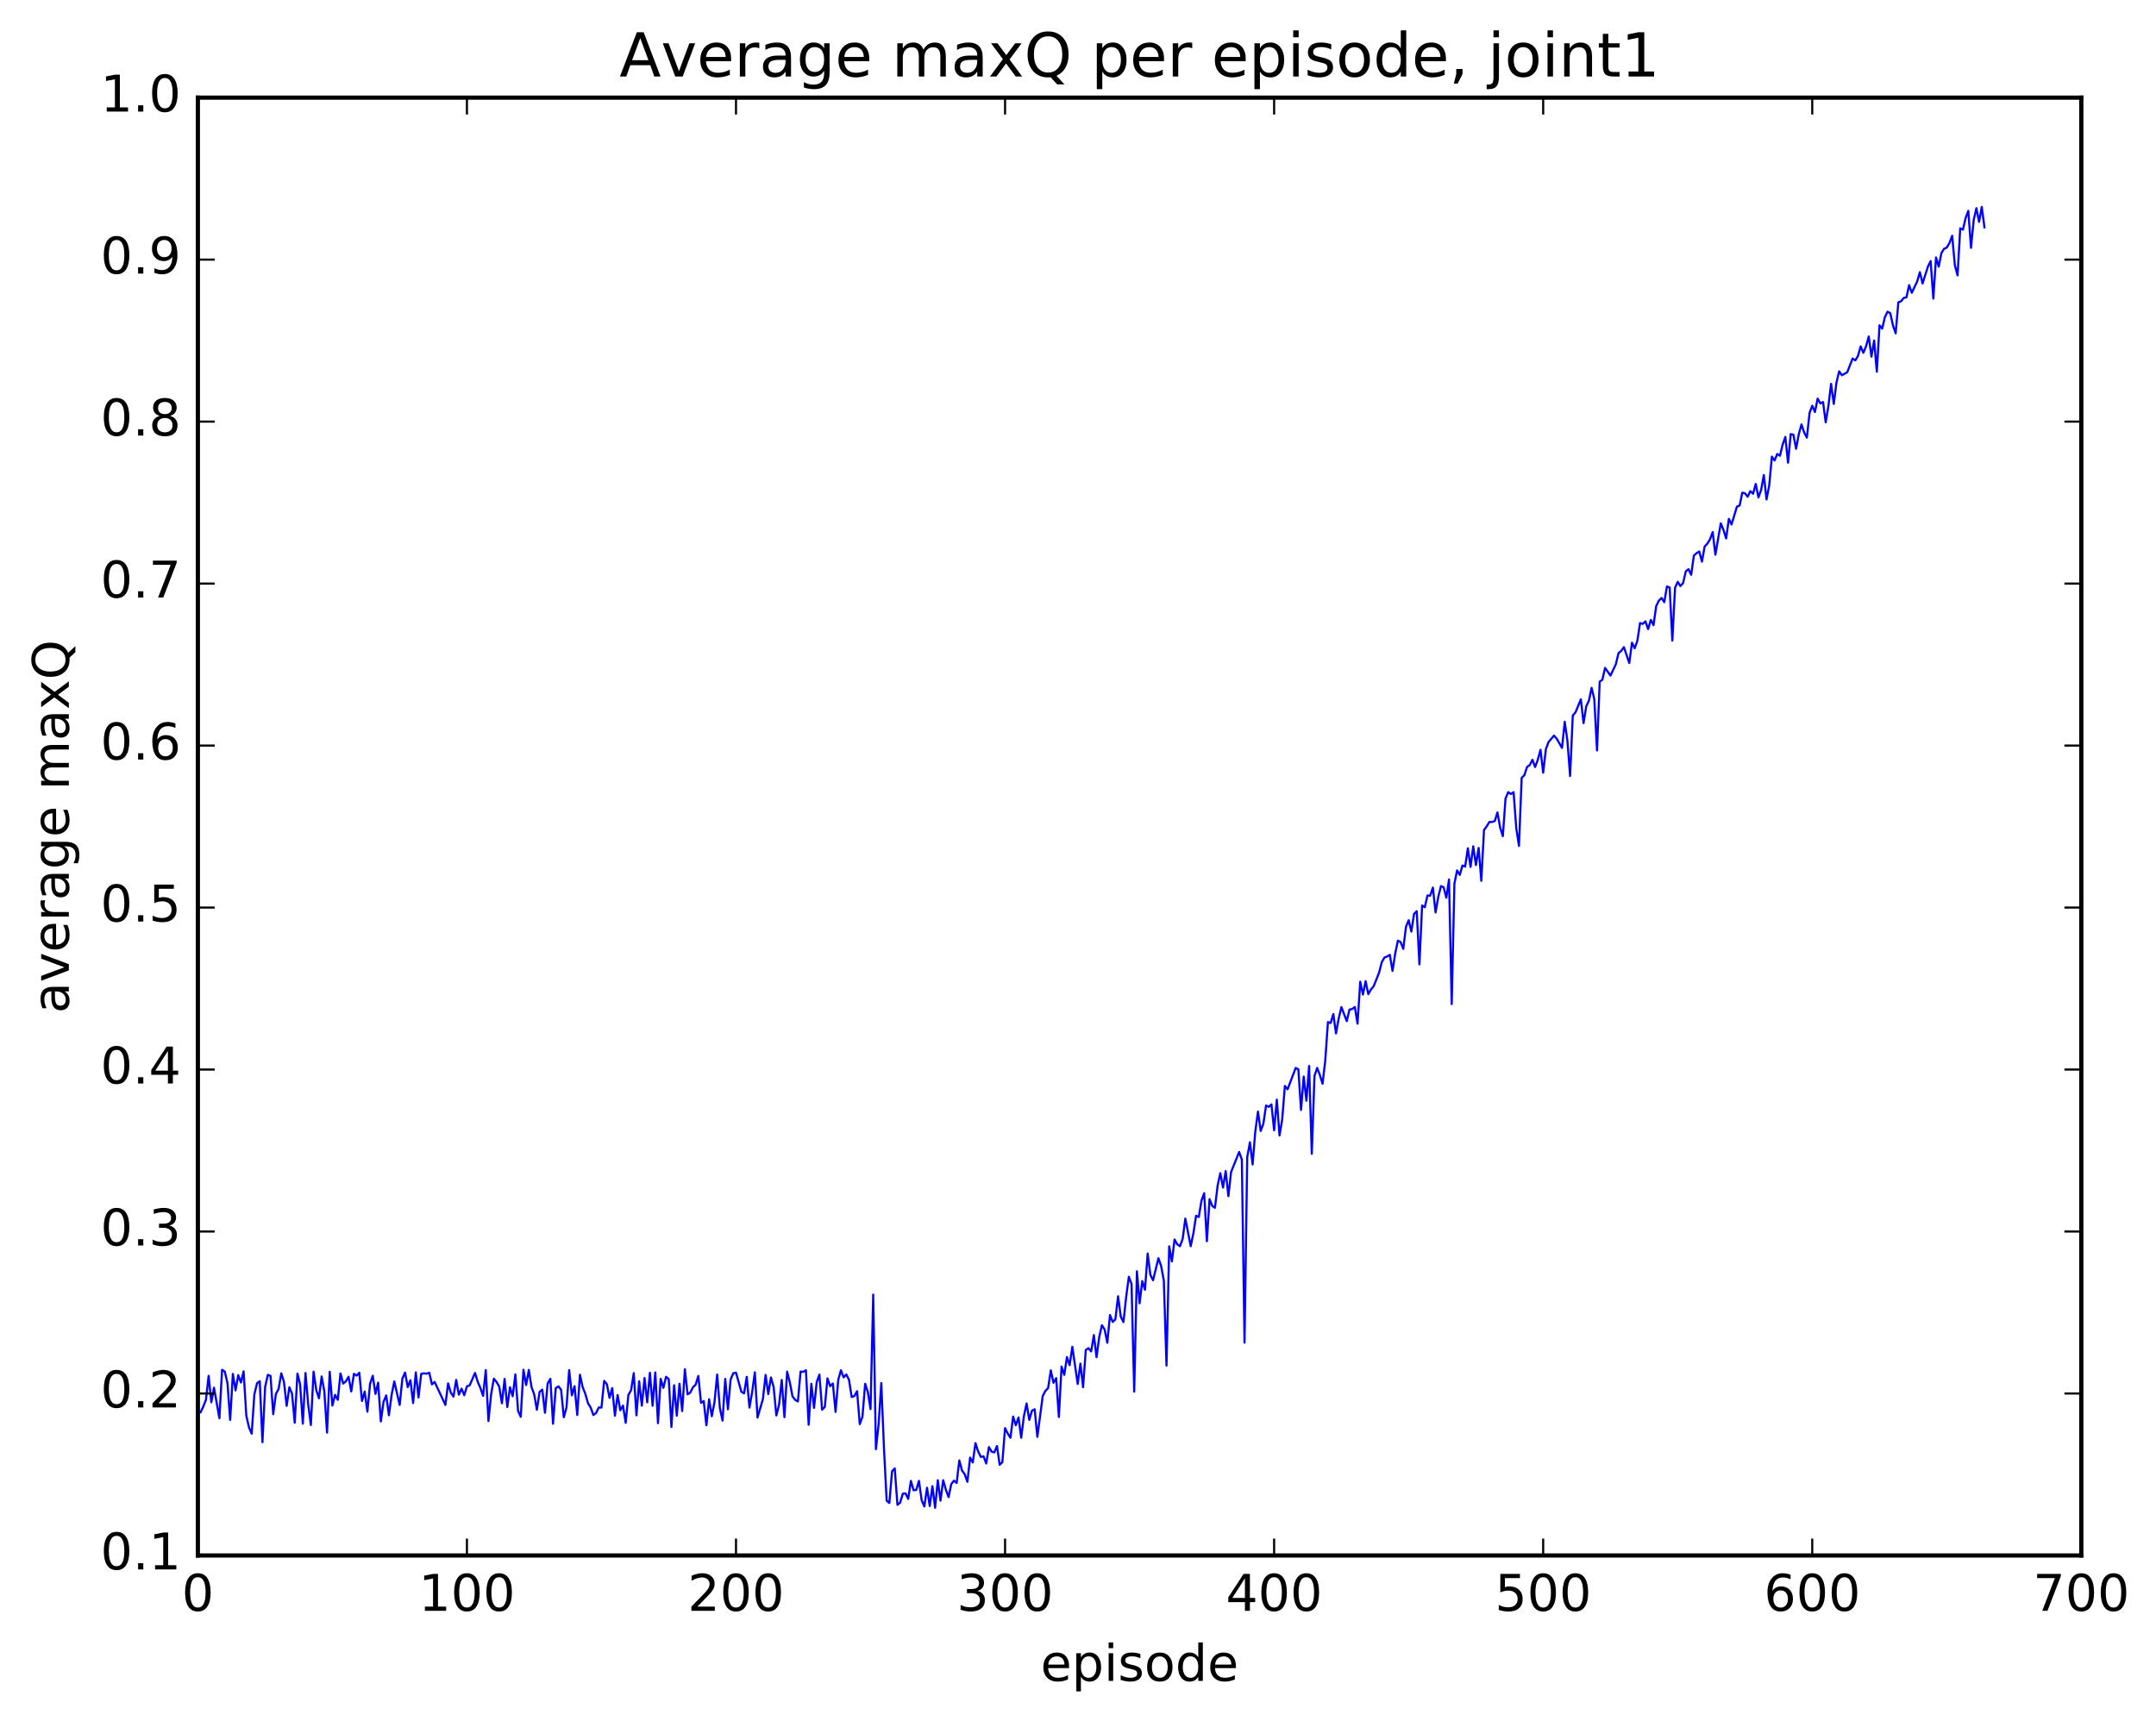 <?xml version="1.0" encoding="utf-8" standalone="no"?>
<!DOCTYPE svg PUBLIC "-//W3C//DTD SVG 1.1//EN"
  "http://www.w3.org/Graphics/SVG/1.1/DTD/svg11.dtd">
<!-- Created with matplotlib (http://matplotlib.org/) -->
<svg height="408pt" version="1.1" viewBox="0 0 511 408" width="511pt" xmlns="http://www.w3.org/2000/svg" xmlns:xlink="http://www.w3.org/1999/xlink">
 <defs>
  <style type="text/css">
*{stroke-linecap:butt;stroke-linejoin:round;stroke-miterlimit:100000;}
  </style>
 </defs>
 <g id="figure_1">
  <g id="patch_1">
   <path d="M 0 408.169 
L 511.95 408.169 
L 511.95 0 
L 0 0 
z
" style="fill:#ffffff;"/>
  </g>
  <g id="axes_1">
   <g id="patch_2">
    <path d="M 46.898 368.742 
L 493.298 368.742 
L 493.298 23.142 
L 46.898 23.142 
z
" style="fill:#ffffff;"/>
   </g>
   <g id="line2d_1">
    <path clip-path="url(#pab9ddddd25)" d="M 47.535 334.805 
L 48.173 333.464 
L 48.811 331.838 
L 49.448 326.153 
L 50.086 332.423 
L 50.724 328.976 
L 51.999 336.206 
L 52.637 324.724 
L 53.275 325.146 
L 53.912 327.885 
L 54.55 336.605 
L 55.188 325.696 
L 55.825 329.618 
L 56.463 325.996 
L 57.101 327.743 
L 57.739 325.09 
L 58.376 335.599 
L 59.014 338.398 
L 59.652 339.871 
L 60.289 330.532 
L 60.927 327.905 
L 61.565 327.423 
L 62.203 341.889 
L 62.84 328.791 
L 63.478 325.914 
L 64.116 326.176 
L 64.754 335.251 
L 65.391 330.455 
L 66.029 329.272 
L 66.667 325.558 
L 67.304 327.614 
L 67.942 333.277 
L 68.58 328.86 
L 69.218 330.41 
L 69.855 337.275 
L 70.493 325.619 
L 71.131 328.158 
L 71.768 337.505 
L 72.406 325.484 
L 73.044 332.928 
L 73.681 337.814 
L 74.319 325.167 
L 74.957 329.545 
L 75.595 331.474 
L 76.232 326.302 
L 76.87 329.83 
L 77.508 339.62 
L 78.145 325.202 
L 78.783 333.204 
L 79.421 330.675 
L 80.059 331.849 
L 80.696 325.581 
L 81.334 327.99 
L 81.972 327.462 
L 82.609 326.372 
L 83.247 329.854 
L 83.885 325.681 
L 84.523 326.108 
L 85.16 325.432 
L 85.798 332.117 
L 86.436 329.891 
L 87.073 334.646 
L 87.711 328.028 
L 88.349 326.14 
L 88.987 330.443 
L 89.624 327.763 
L 90.262 336.964 
L 90.9 332.331 
L 91.537 330.804 
L 92.175 335.515 
L 92.813 330.688 
L 93.451 327.483 
L 94.726 333.046 
L 95.364 326.832 
L 96.001 325.386 
L 96.639 328.83 
L 97.277 327.201 
L 97.915 332.616 
L 98.552 325.345 
L 99.19 331.291 
L 99.828 325.684 
L 100.466 325.572 
L 101.103 325.636 
L 101.741 325.431 
L 102.379 328.184 
L 103.016 327.602 
L 105.567 333.062 
L 106.205 327.943 
L 106.843 330.158 
L 107.48 331.08 
L 108.118 327.123 
L 108.756 330.629 
L 109.394 329.199 
L 110.031 330.753 
L 110.669 328.635 
L 111.307 328.42 
L 112.582 325.478 
L 113.22 327.563 
L 113.858 329.04 
L 114.495 330.901 
L 115.133 324.777 
L 115.771 336.87 
L 116.408 330.485 
L 117.046 326.828 
L 117.684 327.616 
L 118.322 328.703 
L 118.959 332.672 
L 119.597 326.887 
L 120.235 333.541 
L 120.872 328.864 
L 121.51 330.992 
L 122.148 325.823 
L 122.785 334.454 
L 123.423 335.88 
L 124.061 324.713 
L 124.699 328.342 
L 125.336 324.761 
L 125.974 328.808 
L 126.612 330.562 
L 127.249 334.205 
L 127.887 329.96 
L 128.525 329.425 
L 129.163 334.918 
L 129.8 327.974 
L 130.438 326.868 
L 131.076 337.522 
L 131.714 329.084 
L 132.351 328.639 
L 132.989 329.471 
L 133.627 335.976 
L 134.264 333.675 
L 134.902 324.799 
L 135.54 330.782 
L 136.178 328.619 
L 136.815 335.44 
L 137.453 325.885 
L 138.091 328.815 
L 138.728 330.433 
L 139.366 332.665 
L 140.004 333.687 
L 140.642 335.451 
L 141.279 334.976 
L 141.917 333.655 
L 142.555 333.69 
L 143.192 327.341 
L 143.83 328.126 
L 144.468 331.381 
L 145.106 329.065 
L 145.743 335.614 
L 146.381 330.706 
L 147.019 334.321 
L 147.656 333.208 
L 148.294 337.302 
L 148.932 330.689 
L 149.57 329.583 
L 150.207 325.519 
L 150.845 335.535 
L 151.483 327.445 
L 152.12 333.235 
L 152.758 326.669 
L 153.396 332.442 
L 154.034 325.437 
L 154.671 333.243 
L 155.309 325.359 
L 155.947 337.388 
L 156.584 326.865 
L 157.222 329.014 
L 157.86 326.389 
L 158.498 326.924 
L 159.135 338.292 
L 159.773 328.397 
L 160.411 335.613 
L 161.048 328.031 
L 161.686 334.512 
L 162.324 324.602 
L 162.962 330.542 
L 163.599 330.131 
L 164.237 328.867 
L 164.875 328.252 
L 165.512 326.189 
L 166.15 332.564 
L 166.788 332.134 
L 167.425 337.884 
L 168.063 331.706 
L 168.701 335.739 
L 169.339 332.417 
L 169.976 325.854 
L 170.614 333.791 
L 171.252 336.783 
L 171.889 326.884 
L 172.527 334.096 
L 173.165 327.002 
L 173.803 325.531 
L 174.44 325.406 
L 175.716 329.94 
L 176.353 330.315 
L 176.991 326.388 
L 177.629 333.697 
L 178.267 330.04 
L 178.904 325.323 
L 179.542 336.059 
L 180.817 331.67 
L 181.455 325.951 
L 182.093 330.48 
L 182.731 326.544 
L 183.368 328.858 
L 184.006 335.552 
L 184.644 333.012 
L 185.281 327.133 
L 185.919 335.957 
L 186.557 325.163 
L 187.195 327.668 
L 187.832 331.031 
L 188.47 331.851 
L 189.108 332.245 
L 189.745 325.137 
L 190.383 325.216 
L 191.021 324.833 
L 191.659 337.754 
L 192.296 328.055 
L 192.934 333.76 
L 193.572 327.648 
L 194.209 325.864 
L 194.847 334.192 
L 195.485 333.52 
L 196.123 326.759 
L 196.76 328.614 
L 197.398 327.979 
L 198.036 334.718 
L 198.673 327.1 
L 199.311 324.836 
L 199.949 326.512 
L 200.587 325.839 
L 201.224 327.107 
L 201.862 331.184 
L 202.5 330.947 
L 203.137 329.808 
L 203.775 337.612 
L 204.413 335.839 
L 205.051 328.023 
L 205.688 330.003 
L 206.326 334.052 
L 206.964 306.895 
L 207.601 343.537 
L 208.239 337.694 
L 208.877 327.872 
L 209.515 343.365 
L 210.152 355.769 
L 210.79 356.291 
L 211.428 348.763 
L 212.065 348.115 
L 212.703 356.737 
L 213.341 356.224 
L 213.979 354.106 
L 214.616 354.016 
L 215.254 355.341 
L 215.892 351.062 
L 216.53 353.281 
L 217.167 353.206 
L 217.805 351.059 
L 218.443 355.652 
L 219.08 357.121 
L 219.718 352.691 
L 220.356 357.024 
L 220.994 352.314 
L 221.631 357.435 
L 222.269 350.9 
L 222.907 355.745 
L 223.544 350.896 
L 224.182 353.141 
L 224.82 354.907 
L 225.458 351.829 
L 226.095 351.012 
L 226.733 351.554 
L 227.371 346.2 
L 228.008 348.617 
L 228.646 349.476 
L 229.284 351.287 
L 229.922 345.543 
L 230.559 346.685 
L 231.197 342.115 
L 231.835 344.095 
L 232.472 345.382 
L 233.11 345.233 
L 233.748 346.937 
L 234.386 343.04 
L 235.023 344.132 
L 235.661 344.308 
L 236.299 342.792 
L 236.936 347.237 
L 237.574 346.618 
L 238.212 338.551 
L 238.85 339.833 
L 239.487 340.85 
L 240.125 335.816 
L 240.763 337.872 
L 241.4 336.031 
L 242.038 340.844 
L 242.676 335.739 
L 243.314 332.696 
L 243.951 336.601 
L 244.589 334.418 
L 245.227 334.084 
L 245.864 340.626 
L 247.14 330.944 
L 247.778 329.732 
L 248.415 329.061 
L 249.053 324.859 
L 249.691 327.813 
L 250.328 326.693 
L 250.966 335.916 
L 251.604 323.945 
L 252.242 325.944 
L 252.879 321.712 
L 253.517 323.628 
L 254.155 319.272 
L 255.43 328.091 
L 256.068 323.261 
L 256.705 328.864 
L 257.343 320.026 
L 257.981 319.597 
L 258.619 320.371 
L 259.256 316.49 
L 259.894 321.744 
L 260.532 316.943 
L 261.17 314.155 
L 261.807 315.174 
L 262.445 318.315 
L 263.083 311.757 
L 263.72 313.385 
L 264.358 312.754 
L 264.996 307.291 
L 265.634 312.132 
L 266.271 313.423 
L 266.909 307.506 
L 267.547 302.678 
L 268.184 304.372 
L 268.822 329.899 
L 269.46 301.371 
L 270.098 308.959 
L 270.735 303.694 
L 271.373 305.734 
L 272.011 297.165 
L 272.648 302.201 
L 273.286 303.499 
L 274.562 298.272 
L 275.199 300.087 
L 275.837 303.544 
L 276.475 323.721 
L 277.112 295.469 
L 277.75 299.033 
L 278.388 293.841 
L 279.026 294.979 
L 279.663 295.434 
L 280.301 293.704 
L 280.939 288.878 
L 282.214 295.419 
L 282.852 292.348 
L 283.49 288.208 
L 284.127 288.511 
L 284.765 284.618 
L 285.403 282.859 
L 286.04 294.254 
L 286.678 284.273 
L 287.316 285.871 
L 287.954 286.32 
L 288.591 281.059 
L 289.229 278.097 
L 289.867 281.521 
L 290.504 277.61 
L 291.142 283.573 
L 291.78 277.84 
L 293.693 273.084 
L 294.331 274.88 
L 294.968 318.299 
L 295.606 274.321 
L 296.244 270.801 
L 296.882 276.045 
L 297.519 268.222 
L 298.157 263.515 
L 298.795 268.107 
L 299.432 266.397 
L 300.07 262.076 
L 300.708 262.39 
L 301.346 261.803 
L 301.983 267.957 
L 302.621 260.681 
L 303.259 269.18 
L 303.896 265.379 
L 304.534 257.439 
L 305.172 258.231 
L 307.085 253.179 
L 307.723 253.483 
L 308.36 263.124 
L 308.998 255.202 
L 309.636 260.941 
L 310.274 252.697 
L 310.911 273.523 
L 311.549 255.063 
L 312.187 253.164 
L 312.824 254.86 
L 313.462 256.916 
L 314.1 251.444 
L 314.738 242.29 
L 315.375 242.518 
L 316.013 240.39 
L 316.651 244.981 
L 317.288 241.455 
L 317.926 238.746 
L 319.202 242.073 
L 319.839 239.328 
L 320.477 239.196 
L 321.115 238.725 
L 321.752 242.679 
L 322.39 232.724 
L 323.028 235.769 
L 323.666 232.594 
L 324.303 235.683 
L 324.941 234.559 
L 325.579 233.787 
L 326.854 230.61 
L 327.492 228.108 
L 328.13 227.002 
L 328.767 226.746 
L 329.405 226.351 
L 330.043 230.171 
L 330.68 226.061 
L 331.318 222.992 
L 331.956 223.328 
L 332.594 224.946 
L 333.231 219.718 
L 333.869 218.137 
L 334.507 220.844 
L 335.144 216.651 
L 335.782 216.006 
L 336.42 228.62 
L 337.058 214.661 
L 337.695 215.072 
L 338.333 212.283 
L 338.971 212.333 
L 339.608 210.408 
L 340.246 216.31 
L 340.884 212.642 
L 341.522 210.059 
L 342.159 210.332 
L 342.797 212.817 
L 343.435 208.494 
L 344.072 238.04 
L 344.71 209.493 
L 345.348 206.342 
L 345.986 207.406 
L 346.623 205.181 
L 347.261 205.427 
L 347.899 201.095 
L 348.536 205.522 
L 349.174 200.633 
L 349.812 205.08 
L 350.45 201.01 
L 351.087 208.807 
L 351.725 196.771 
L 352.363 195.909 
L 353 194.842 
L 353.638 194.866 
L 354.276 194.64 
L 354.913 192.597 
L 355.551 196.175 
L 356.189 198.221 
L 356.827 189.319 
L 357.464 187.783 
L 358.102 188.231 
L 358.74 187.791 
L 359.377 196.384 
L 360.015 200.533 
L 360.653 184.39 
L 361.291 183.767 
L 361.928 181.819 
L 362.566 181.371 
L 363.204 180.108 
L 363.841 181.827 
L 364.479 180.115 
L 365.117 177.747 
L 365.755 183.17 
L 366.392 177.59 
L 367.03 175.902 
L 368.305 174.388 
L 368.943 175.086 
L 370.219 177.301 
L 370.856 171.103 
L 371.494 175.586 
L 372.132 183.957 
L 372.769 169.612 
L 373.407 168.886 
L 374.683 165.787 
L 375.32 171.42 
L 375.958 167.445 
L 376.596 166.082 
L 377.233 163.054 
L 377.871 165.78 
L 378.509 177.904 
L 379.147 161.582 
L 379.784 161.151 
L 380.422 158.33 
L 381.697 160.156 
L 382.973 157.475 
L 383.611 154.812 
L 384.248 154.31 
L 384.886 153.409 
L 386.161 157.187 
L 386.799 152.354 
L 387.437 153.682 
L 388.075 151.9 
L 388.712 147.694 
L 389.35 147.899 
L 389.988 147.299 
L 390.625 149.142 
L 391.263 146.95 
L 391.901 148.212 
L 392.539 143.683 
L 393.176 142.387 
L 393.814 141.753 
L 394.452 142.745 
L 395.089 139.028 
L 395.727 139.265 
L 396.365 151.869 
L 397.003 139.359 
L 397.64 137.922 
L 398.278 138.944 
L 398.916 138.2 
L 399.553 135.445 
L 400.191 134.93 
L 400.829 136.262 
L 401.467 131.709 
L 402.104 131.132 
L 402.742 130.736 
L 403.38 133.145 
L 404.017 129.568 
L 404.655 128.887 
L 405.293 127.844 
L 405.931 126.143 
L 406.568 131.499 
L 407.844 124.061 
L 408.481 125.61 
L 409.119 127.649 
L 409.757 122.999 
L 410.395 124.329 
L 411.67 120.103 
L 412.308 119.853 
L 412.945 116.805 
L 413.583 116.933 
L 414.221 117.762 
L 414.859 116.425 
L 415.496 117.061 
L 416.134 114.73 
L 416.772 117.929 
L 417.409 116.137 
L 418.047 112.607 
L 418.685 118.399 
L 419.323 115.113 
L 419.96 108.253 
L 420.598 109.15 
L 421.236 107.619 
L 421.873 108.043 
L 422.511 105.385 
L 423.149 103.574 
L 423.787 109.697 
L 424.424 102.915 
L 425.062 103.05 
L 425.7 106.382 
L 426.337 102.903 
L 426.975 100.616 
L 427.613 102.538 
L 428.251 103.746 
L 428.888 97.887 
L 429.526 96.18 
L 430.164 97.674 
L 430.801 94.491 
L 431.439 95.638 
L 432.077 95.299 
L 432.715 100.116 
L 433.352 96.291 
L 433.99 90.998 
L 434.628 95.752 
L 435.265 90.681 
L 435.903 88.023 
L 436.541 88.954 
L 437.816 88.248 
L 439.092 84.991 
L 439.729 85.439 
L 440.367 84.365 
L 441.005 82.113 
L 441.643 83.643 
L 442.28 82.078 
L 442.918 79.765 
L 443.556 84.546 
L 444.193 80.723 
L 444.831 88.12 
L 445.469 77.114 
L 446.107 77.896 
L 446.744 75.177 
L 447.382 73.882 
L 448.02 74.258 
L 448.658 77.158 
L 449.295 79.019 
L 449.933 71.665 
L 450.571 71.432 
L 451.208 70.626 
L 451.846 70.5 
L 452.484 67.605 
L 453.122 69.412 
L 454.397 66.71 
L 455.035 64.519 
L 455.672 67.207 
L 456.948 63.188 
L 457.586 61.903 
L 458.223 70.79 
L 458.861 61.026 
L 459.499 63.214 
L 460.136 59.995 
L 460.774 58.975 
L 461.412 58.68 
L 462.05 57.596 
L 462.687 55.888 
L 463.325 62.881 
L 463.963 65.291 
L 464.6 54.126 
L 465.238 54.447 
L 465.876 51.667 
L 466.514 49.986 
L 467.151 58.764 
L 467.789 52.171 
L 468.427 49.35 
L 469.064 52.605 
L 469.702 49.053 
L 470.34 53.897 
L 470.34 53.897 
" style="fill:none;stroke:#0000ff;stroke-linecap:square;stroke-width:0.5;"/>
   </g>
   <g id="patch_3">
    <path d="M 46.898 368.742 
L 493.298 368.742 
" style="fill:none;stroke:#000000;stroke-linecap:square;stroke-linejoin:miter;"/>
   </g>
   <g id="patch_4">
    <path d="M 46.898 368.742 
L 46.898 23.142 
" style="fill:none;stroke:#000000;stroke-linecap:square;stroke-linejoin:miter;"/>
   </g>
   <g id="patch_5">
    <path d="M 46.898 23.142 
L 493.298 23.142 
" style="fill:none;stroke:#000000;stroke-linecap:square;stroke-linejoin:miter;"/>
   </g>
   <g id="patch_6">
    <path d="M 493.298 368.742 
L 493.298 23.142 
" style="fill:none;stroke:#000000;stroke-linecap:square;stroke-linejoin:miter;"/>
   </g>
   <g id="matplotlib.axis_1">
    <g id="xtick_1">
     <g id="line2d_2">
      <defs>
       <path d="M 0 0 
L 0 -4 
" id="mb9d0da4d06" style="stroke:#000000;stroke-width:0.5;"/>
      </defs>
      <g>
       <use style="stroke:#000000;stroke-width:0.5;" x="46.898" xlink:href="#mb9d0da4d06" y="368.742"/>
      </g>
     </g>
     <g id="line2d_3">
      <defs>
       <path d="M 0 0 
L 0 4 
" id="m671594f762" style="stroke:#000000;stroke-width:0.5;"/>
      </defs>
      <g>
       <use style="stroke:#000000;stroke-width:0.5;" x="46.898" xlink:href="#m671594f762" y="23.142"/>
      </g>
     </g>
     <g id="text_1">
      <!-- 0 -->
      <defs>
       <path d="M 31.781 66.406 
Q 24.172 66.406 20.328 58.906 
Q 16.5 51.422 16.5 36.375 
Q 16.5 21.391 20.328 13.891 
Q 24.172 6.391 31.781 6.391 
Q 39.453 6.391 43.281 13.891 
Q 47.125 21.391 47.125 36.375 
Q 47.125 51.422 43.281 58.906 
Q 39.453 66.406 31.781 66.406 
M 31.781 74.219 
Q 44.047 74.219 50.516 64.516 
Q 56.984 54.828 56.984 36.375 
Q 56.984 17.969 50.516 8.266 
Q 44.047 -1.422 31.781 -1.422 
Q 19.531 -1.422 13.062 8.266 
Q 6.594 17.969 6.594 36.375 
Q 6.594 54.828 13.062 64.516 
Q 19.531 74.219 31.781 74.219 
" id="BitstreamVeraSans-Roman-30"/>
      </defs>
      <g transform="translate(43.08 381.86)scale(0.12 -0.12)">
       <use xlink:href="#BitstreamVeraSans-Roman-30"/>
      </g>
     </g>
    </g>
    <g id="xtick_2">
     <g id="line2d_4">
      <g>
       <use style="stroke:#000000;stroke-width:0.5;" x="110.669" xlink:href="#mb9d0da4d06" y="368.742"/>
      </g>
     </g>
     <g id="line2d_5">
      <g>
       <use style="stroke:#000000;stroke-width:0.5;" x="110.669" xlink:href="#m671594f762" y="23.142"/>
      </g>
     </g>
     <g id="text_2">
      <!-- 100 -->
      <defs>
       <path d="M 12.406 8.297 
L 28.516 8.297 
L 28.516 63.922 
L 10.984 60.406 
L 10.984 69.391 
L 28.422 72.906 
L 38.281 72.906 
L 38.281 8.297 
L 54.391 8.297 
L 54.391 0 
L 12.406 0 
z
" id="BitstreamVeraSans-Roman-31"/>
      </defs>
      <g transform="translate(99.216 381.86)scale(0.12 -0.12)">
       <use xlink:href="#BitstreamVeraSans-Roman-31"/>
       <use x="63.623" xlink:href="#BitstreamVeraSans-Roman-30"/>
       <use x="127.246" xlink:href="#BitstreamVeraSans-Roman-30"/>
      </g>
     </g>
    </g>
    <g id="xtick_3">
     <g id="line2d_6">
      <g>
       <use style="stroke:#000000;stroke-width:0.5;" x="174.44" xlink:href="#mb9d0da4d06" y="368.742"/>
      </g>
     </g>
     <g id="line2d_7">
      <g>
       <use style="stroke:#000000;stroke-width:0.5;" x="174.44" xlink:href="#m671594f762" y="23.142"/>
      </g>
     </g>
     <g id="text_3">
      <!-- 200 -->
      <defs>
       <path d="M 19.188 8.297 
L 53.609 8.297 
L 53.609 0 
L 7.328 0 
L 7.328 8.297 
Q 12.938 14.109 22.625 23.891 
Q 32.328 33.688 34.812 36.531 
Q 39.547 41.844 41.422 45.531 
Q 43.312 49.219 43.312 52.781 
Q 43.312 58.594 39.234 62.25 
Q 35.156 65.922 28.609 65.922 
Q 23.969 65.922 18.812 64.312 
Q 13.672 62.703 7.812 59.422 
L 7.812 69.391 
Q 13.766 71.781 18.938 73 
Q 24.125 74.219 28.422 74.219 
Q 39.75 74.219 46.484 68.547 
Q 53.219 62.891 53.219 53.422 
Q 53.219 48.922 51.531 44.891 
Q 49.859 40.875 45.406 35.406 
Q 44.188 33.984 37.641 27.219 
Q 31.109 20.453 19.188 8.297 
" id="BitstreamVeraSans-Roman-32"/>
      </defs>
      <g transform="translate(162.988 381.86)scale(0.12 -0.12)">
       <use xlink:href="#BitstreamVeraSans-Roman-32"/>
       <use x="63.623" xlink:href="#BitstreamVeraSans-Roman-30"/>
       <use x="127.246" xlink:href="#BitstreamVeraSans-Roman-30"/>
      </g>
     </g>
    </g>
    <g id="xtick_4">
     <g id="line2d_8">
      <g>
       <use style="stroke:#000000;stroke-width:0.5;" x="238.212" xlink:href="#mb9d0da4d06" y="368.742"/>
      </g>
     </g>
     <g id="line2d_9">
      <g>
       <use style="stroke:#000000;stroke-width:0.5;" x="238.212" xlink:href="#m671594f762" y="23.142"/>
      </g>
     </g>
     <g id="text_4">
      <!-- 300 -->
      <defs>
       <path d="M 40.578 39.312 
Q 47.656 37.797 51.625 33 
Q 55.609 28.219 55.609 21.188 
Q 55.609 10.406 48.188 4.484 
Q 40.766 -1.422 27.094 -1.422 
Q 22.516 -1.422 17.656 -0.516 
Q 12.797 0.391 7.625 2.203 
L 7.625 11.719 
Q 11.719 9.328 16.594 8.109 
Q 21.484 6.891 26.812 6.891 
Q 36.078 6.891 40.938 10.547 
Q 45.797 14.203 45.797 21.188 
Q 45.797 27.641 41.281 31.266 
Q 36.766 34.906 28.719 34.906 
L 20.219 34.906 
L 20.219 43.016 
L 29.109 43.016 
Q 36.375 43.016 40.234 45.922 
Q 44.094 48.828 44.094 54.297 
Q 44.094 59.906 40.109 62.906 
Q 36.141 65.922 28.719 65.922 
Q 24.656 65.922 20.016 65.031 
Q 15.375 64.156 9.812 62.312 
L 9.812 71.094 
Q 15.438 72.656 20.344 73.438 
Q 25.25 74.219 29.594 74.219 
Q 40.828 74.219 47.359 69.109 
Q 53.906 64.016 53.906 55.328 
Q 53.906 49.266 50.438 45.094 
Q 46.969 40.922 40.578 39.312 
" id="BitstreamVeraSans-Roman-33"/>
      </defs>
      <g transform="translate(226.759 381.86)scale(0.12 -0.12)">
       <use xlink:href="#BitstreamVeraSans-Roman-33"/>
       <use x="63.623" xlink:href="#BitstreamVeraSans-Roman-30"/>
       <use x="127.246" xlink:href="#BitstreamVeraSans-Roman-30"/>
      </g>
     </g>
    </g>
    <g id="xtick_5">
     <g id="line2d_10">
      <g>
       <use style="stroke:#000000;stroke-width:0.5;" x="301.983" xlink:href="#mb9d0da4d06" y="368.742"/>
      </g>
     </g>
     <g id="line2d_11">
      <g>
       <use style="stroke:#000000;stroke-width:0.5;" x="301.983" xlink:href="#m671594f762" y="23.142"/>
      </g>
     </g>
     <g id="text_5">
      <!-- 400 -->
      <defs>
       <path d="M 37.797 64.312 
L 12.891 25.391 
L 37.797 25.391 
z
M 35.203 72.906 
L 47.609 72.906 
L 47.609 25.391 
L 58.016 25.391 
L 58.016 17.188 
L 47.609 17.188 
L 47.609 0 
L 37.797 0 
L 37.797 17.188 
L 4.891 17.188 
L 4.891 26.703 
z
" id="BitstreamVeraSans-Roman-34"/>
      </defs>
      <g transform="translate(290.531 381.86)scale(0.12 -0.12)">
       <use xlink:href="#BitstreamVeraSans-Roman-34"/>
       <use x="63.623" xlink:href="#BitstreamVeraSans-Roman-30"/>
       <use x="127.246" xlink:href="#BitstreamVeraSans-Roman-30"/>
      </g>
     </g>
    </g>
    <g id="xtick_6">
     <g id="line2d_12">
      <g>
       <use style="stroke:#000000;stroke-width:0.5;" x="365.755" xlink:href="#mb9d0da4d06" y="368.742"/>
      </g>
     </g>
     <g id="line2d_13">
      <g>
       <use style="stroke:#000000;stroke-width:0.5;" x="365.755" xlink:href="#m671594f762" y="23.142"/>
      </g>
     </g>
     <g id="text_6">
      <!-- 500 -->
      <defs>
       <path d="M 10.797 72.906 
L 49.516 72.906 
L 49.516 64.594 
L 19.828 64.594 
L 19.828 46.734 
Q 21.969 47.469 24.109 47.828 
Q 26.266 48.188 28.422 48.188 
Q 40.625 48.188 47.75 41.5 
Q 54.891 34.812 54.891 23.391 
Q 54.891 11.625 47.562 5.094 
Q 40.234 -1.422 26.906 -1.422 
Q 22.312 -1.422 17.547 -0.641 
Q 12.797 0.141 7.719 1.703 
L 7.719 11.625 
Q 12.109 9.234 16.797 8.062 
Q 21.484 6.891 26.703 6.891 
Q 35.156 6.891 40.078 11.328 
Q 45.016 15.766 45.016 23.391 
Q 45.016 31 40.078 35.438 
Q 35.156 39.891 26.703 39.891 
Q 22.75 39.891 18.812 39.016 
Q 14.891 38.141 10.797 36.281 
z
" id="BitstreamVeraSans-Roman-35"/>
      </defs>
      <g transform="translate(354.302 381.86)scale(0.12 -0.12)">
       <use xlink:href="#BitstreamVeraSans-Roman-35"/>
       <use x="63.623" xlink:href="#BitstreamVeraSans-Roman-30"/>
       <use x="127.246" xlink:href="#BitstreamVeraSans-Roman-30"/>
      </g>
     </g>
    </g>
    <g id="xtick_7">
     <g id="line2d_14">
      <g>
       <use style="stroke:#000000;stroke-width:0.5;" x="429.526" xlink:href="#mb9d0da4d06" y="368.742"/>
      </g>
     </g>
     <g id="line2d_15">
      <g>
       <use style="stroke:#000000;stroke-width:0.5;" x="429.526" xlink:href="#m671594f762" y="23.142"/>
      </g>
     </g>
     <g id="text_7">
      <!-- 600 -->
      <defs>
       <path d="M 33.016 40.375 
Q 26.375 40.375 22.484 35.828 
Q 18.609 31.297 18.609 23.391 
Q 18.609 15.531 22.484 10.953 
Q 26.375 6.391 33.016 6.391 
Q 39.656 6.391 43.531 10.953 
Q 47.406 15.531 47.406 23.391 
Q 47.406 31.297 43.531 35.828 
Q 39.656 40.375 33.016 40.375 
M 52.594 71.297 
L 52.594 62.312 
Q 48.875 64.062 45.094 64.984 
Q 41.312 65.922 37.594 65.922 
Q 27.828 65.922 22.672 59.328 
Q 17.531 52.734 16.797 39.406 
Q 19.672 43.656 24.016 45.922 
Q 28.375 48.188 33.594 48.188 
Q 44.578 48.188 50.953 41.516 
Q 57.328 34.859 57.328 23.391 
Q 57.328 12.156 50.688 5.359 
Q 44.047 -1.422 33.016 -1.422 
Q 20.359 -1.422 13.672 8.266 
Q 6.984 17.969 6.984 36.375 
Q 6.984 53.656 15.188 63.938 
Q 23.391 74.219 37.203 74.219 
Q 40.922 74.219 44.703 73.484 
Q 48.484 72.75 52.594 71.297 
" id="BitstreamVeraSans-Roman-36"/>
      </defs>
      <g transform="translate(418.074 381.86)scale(0.12 -0.12)">
       <use xlink:href="#BitstreamVeraSans-Roman-36"/>
       <use x="63.623" xlink:href="#BitstreamVeraSans-Roman-30"/>
       <use x="127.246" xlink:href="#BitstreamVeraSans-Roman-30"/>
      </g>
     </g>
    </g>
    <g id="xtick_8">
     <g id="line2d_16">
      <g>
       <use style="stroke:#000000;stroke-width:0.5;" x="493.298" xlink:href="#mb9d0da4d06" y="368.742"/>
      </g>
     </g>
     <g id="line2d_17">
      <g>
       <use style="stroke:#000000;stroke-width:0.5;" x="493.298" xlink:href="#m671594f762" y="23.142"/>
      </g>
     </g>
     <g id="text_8">
      <!-- 700 -->
      <defs>
       <path d="M 8.203 72.906 
L 55.078 72.906 
L 55.078 68.703 
L 28.609 0 
L 18.312 0 
L 43.219 64.594 
L 8.203 64.594 
z
" id="BitstreamVeraSans-Roman-37"/>
      </defs>
      <g transform="translate(481.845 381.86)scale(0.12 -0.12)">
       <use xlink:href="#BitstreamVeraSans-Roman-37"/>
       <use x="63.623" xlink:href="#BitstreamVeraSans-Roman-30"/>
       <use x="127.246" xlink:href="#BitstreamVeraSans-Roman-30"/>
      </g>
     </g>
    </g>
    <g id="text_9">
     <!-- episode -->
     <defs>
      <path d="M 30.609 48.391 
Q 23.391 48.391 19.188 42.75 
Q 14.984 37.109 14.984 27.297 
Q 14.984 17.484 19.156 11.844 
Q 23.344 6.203 30.609 6.203 
Q 37.797 6.203 41.984 11.859 
Q 46.188 17.531 46.188 27.297 
Q 46.188 37.016 41.984 42.703 
Q 37.797 48.391 30.609 48.391 
M 30.609 56 
Q 42.328 56 49.016 48.375 
Q 55.719 40.766 55.719 27.297 
Q 55.719 13.875 49.016 6.219 
Q 42.328 -1.422 30.609 -1.422 
Q 18.844 -1.422 12.172 6.219 
Q 5.516 13.875 5.516 27.297 
Q 5.516 40.766 12.172 48.375 
Q 18.844 56 30.609 56 
" id="BitstreamVeraSans-Roman-6f"/>
      <path d="M 18.109 8.203 
L 18.109 -20.797 
L 9.078 -20.797 
L 9.078 54.688 
L 18.109 54.688 
L 18.109 46.391 
Q 20.953 51.266 25.266 53.625 
Q 29.594 56 35.594 56 
Q 45.562 56 51.781 48.094 
Q 58.016 40.188 58.016 27.297 
Q 58.016 14.406 51.781 6.484 
Q 45.562 -1.422 35.594 -1.422 
Q 29.594 -1.422 25.266 0.953 
Q 20.953 3.328 18.109 8.203 
M 48.688 27.297 
Q 48.688 37.203 44.609 42.844 
Q 40.531 48.484 33.406 48.484 
Q 26.266 48.484 22.188 42.844 
Q 18.109 37.203 18.109 27.297 
Q 18.109 17.391 22.188 11.75 
Q 26.266 6.109 33.406 6.109 
Q 40.531 6.109 44.609 11.75 
Q 48.688 17.391 48.688 27.297 
" id="BitstreamVeraSans-Roman-70"/>
      <path d="M 9.422 54.688 
L 18.406 54.688 
L 18.406 0 
L 9.422 0 
z
M 9.422 75.984 
L 18.406 75.984 
L 18.406 64.594 
L 9.422 64.594 
z
" id="BitstreamVeraSans-Roman-69"/>
      <path d="M 56.203 29.594 
L 56.203 25.203 
L 14.891 25.203 
Q 15.484 15.922 20.484 11.062 
Q 25.484 6.203 34.422 6.203 
Q 39.594 6.203 44.453 7.469 
Q 49.312 8.734 54.109 11.281 
L 54.109 2.781 
Q 49.266 0.734 44.188 -0.344 
Q 39.109 -1.422 33.891 -1.422 
Q 20.797 -1.422 13.156 6.188 
Q 5.516 13.812 5.516 26.812 
Q 5.516 40.234 12.766 48.109 
Q 20.016 56 32.328 56 
Q 43.359 56 49.781 48.891 
Q 56.203 41.797 56.203 29.594 
M 47.219 32.234 
Q 47.125 39.594 43.094 43.984 
Q 39.062 48.391 32.422 48.391 
Q 24.906 48.391 20.391 44.141 
Q 15.875 39.891 15.188 32.172 
z
" id="BitstreamVeraSans-Roman-65"/>
      <path d="M 44.281 53.078 
L 44.281 44.578 
Q 40.484 46.531 36.375 47.5 
Q 32.281 48.484 27.875 48.484 
Q 21.188 48.484 17.844 46.438 
Q 14.5 44.391 14.5 40.281 
Q 14.5 37.156 16.891 35.375 
Q 19.281 33.594 26.516 31.984 
L 29.594 31.297 
Q 39.156 29.25 43.188 25.516 
Q 47.219 21.781 47.219 15.094 
Q 47.219 7.469 41.188 3.016 
Q 35.156 -1.422 24.609 -1.422 
Q 20.219 -1.422 15.453 -0.562 
Q 10.688 0.297 5.422 2 
L 5.422 11.281 
Q 10.406 8.688 15.234 7.391 
Q 20.062 6.109 24.812 6.109 
Q 31.156 6.109 34.562 8.281 
Q 37.984 10.453 37.984 14.406 
Q 37.984 18.062 35.516 20.016 
Q 33.062 21.969 24.703 23.781 
L 21.578 24.516 
Q 13.234 26.266 9.516 29.906 
Q 5.812 33.547 5.812 39.891 
Q 5.812 47.609 11.281 51.797 
Q 16.75 56 26.812 56 
Q 31.781 56 36.172 55.266 
Q 40.578 54.547 44.281 53.078 
" id="BitstreamVeraSans-Roman-73"/>
      <path d="M 45.406 46.391 
L 45.406 75.984 
L 54.391 75.984 
L 54.391 0 
L 45.406 0 
L 45.406 8.203 
Q 42.578 3.328 38.25 0.953 
Q 33.938 -1.422 27.875 -1.422 
Q 17.969 -1.422 11.734 6.484 
Q 5.516 14.406 5.516 27.297 
Q 5.516 40.188 11.734 48.094 
Q 17.969 56 27.875 56 
Q 33.938 56 38.25 53.625 
Q 42.578 51.266 45.406 46.391 
M 14.797 27.297 
Q 14.797 17.391 18.875 11.75 
Q 22.953 6.109 30.078 6.109 
Q 37.203 6.109 41.297 11.75 
Q 45.406 17.391 45.406 27.297 
Q 45.406 37.203 41.297 42.844 
Q 37.203 48.484 30.078 48.484 
Q 22.953 48.484 18.875 42.844 
Q 14.797 37.203 14.797 27.297 
" id="BitstreamVeraSans-Roman-64"/>
     </defs>
     <g transform="translate(246.632 398.474)scale(0.12 -0.12)">
      <use xlink:href="#BitstreamVeraSans-Roman-65"/>
      <use x="61.523" xlink:href="#BitstreamVeraSans-Roman-70"/>
      <use x="125.0" xlink:href="#BitstreamVeraSans-Roman-69"/>
      <use x="152.783" xlink:href="#BitstreamVeraSans-Roman-73"/>
      <use x="204.883" xlink:href="#BitstreamVeraSans-Roman-6f"/>
      <use x="266.064" xlink:href="#BitstreamVeraSans-Roman-64"/>
      <use x="329.541" xlink:href="#BitstreamVeraSans-Roman-65"/>
     </g>
    </g>
   </g>
   <g id="matplotlib.axis_2">
    <g id="ytick_1">
     <g id="line2d_18">
      <defs>
       <path d="M 0 0 
L 4 0 
" id="ma45f8bb5c5" style="stroke:#000000;stroke-width:0.5;"/>
      </defs>
      <g>
       <use style="stroke:#000000;stroke-width:0.5;" x="46.898" xlink:href="#ma45f8bb5c5" y="368.742"/>
      </g>
     </g>
     <g id="line2d_19">
      <defs>
       <path d="M 0 0 
L -4 0 
" id="md8c2973d64" style="stroke:#000000;stroke-width:0.5;"/>
      </defs>
      <g>
       <use style="stroke:#000000;stroke-width:0.5;" x="493.298" xlink:href="#md8c2973d64" y="368.742"/>
      </g>
     </g>
     <g id="text_10">
      <!-- 0.1 -->
      <defs>
       <path d="M 10.688 12.406 
L 21 12.406 
L 21 0 
L 10.688 0 
z
" id="BitstreamVeraSans-Roman-2e"/>
      </defs>
      <g transform="translate(23.814 372.053)scale(0.12 -0.12)">
       <use xlink:href="#BitstreamVeraSans-Roman-30"/>
       <use x="63.623" xlink:href="#BitstreamVeraSans-Roman-2e"/>
       <use x="95.41" xlink:href="#BitstreamVeraSans-Roman-31"/>
      </g>
     </g>
    </g>
    <g id="ytick_2">
     <g id="line2d_20">
      <g>
       <use style="stroke:#000000;stroke-width:0.5;" x="46.898" xlink:href="#ma45f8bb5c5" y="330.342"/>
      </g>
     </g>
     <g id="line2d_21">
      <g>
       <use style="stroke:#000000;stroke-width:0.5;" x="493.298" xlink:href="#md8c2973d64" y="330.342"/>
      </g>
     </g>
     <g id="text_11">
      <!-- 0.2 -->
      <g transform="translate(23.814 333.653)scale(0.12 -0.12)">
       <use xlink:href="#BitstreamVeraSans-Roman-30"/>
       <use x="63.623" xlink:href="#BitstreamVeraSans-Roman-2e"/>
       <use x="95.41" xlink:href="#BitstreamVeraSans-Roman-32"/>
      </g>
     </g>
    </g>
    <g id="ytick_3">
     <g id="line2d_22">
      <g>
       <use style="stroke:#000000;stroke-width:0.5;" x="46.898" xlink:href="#ma45f8bb5c5" y="291.942"/>
      </g>
     </g>
     <g id="line2d_23">
      <g>
       <use style="stroke:#000000;stroke-width:0.5;" x="493.298" xlink:href="#md8c2973d64" y="291.942"/>
      </g>
     </g>
     <g id="text_12">
      <!-- 0.3 -->
      <g transform="translate(23.814 295.253)scale(0.12 -0.12)">
       <use xlink:href="#BitstreamVeraSans-Roman-30"/>
       <use x="63.623" xlink:href="#BitstreamVeraSans-Roman-2e"/>
       <use x="95.41" xlink:href="#BitstreamVeraSans-Roman-33"/>
      </g>
     </g>
    </g>
    <g id="ytick_4">
     <g id="line2d_24">
      <g>
       <use style="stroke:#000000;stroke-width:0.5;" x="46.898" xlink:href="#ma45f8bb5c5" y="253.542"/>
      </g>
     </g>
     <g id="line2d_25">
      <g>
       <use style="stroke:#000000;stroke-width:0.5;" x="493.298" xlink:href="#md8c2973d64" y="253.542"/>
      </g>
     </g>
     <g id="text_13">
      <!-- 0.4 -->
      <g transform="translate(23.814 256.853)scale(0.12 -0.12)">
       <use xlink:href="#BitstreamVeraSans-Roman-30"/>
       <use x="63.623" xlink:href="#BitstreamVeraSans-Roman-2e"/>
       <use x="95.41" xlink:href="#BitstreamVeraSans-Roman-34"/>
      </g>
     </g>
    </g>
    <g id="ytick_5">
     <g id="line2d_26">
      <g>
       <use style="stroke:#000000;stroke-width:0.5;" x="46.898" xlink:href="#ma45f8bb5c5" y="215.142"/>
      </g>
     </g>
     <g id="line2d_27">
      <g>
       <use style="stroke:#000000;stroke-width:0.5;" x="493.298" xlink:href="#md8c2973d64" y="215.142"/>
      </g>
     </g>
     <g id="text_14">
      <!-- 0.5 -->
      <g transform="translate(23.814 218.453)scale(0.12 -0.12)">
       <use xlink:href="#BitstreamVeraSans-Roman-30"/>
       <use x="63.623" xlink:href="#BitstreamVeraSans-Roman-2e"/>
       <use x="95.41" xlink:href="#BitstreamVeraSans-Roman-35"/>
      </g>
     </g>
    </g>
    <g id="ytick_6">
     <g id="line2d_28">
      <g>
       <use style="stroke:#000000;stroke-width:0.5;" x="46.898" xlink:href="#ma45f8bb5c5" y="176.742"/>
      </g>
     </g>
     <g id="line2d_29">
      <g>
       <use style="stroke:#000000;stroke-width:0.5;" x="493.298" xlink:href="#md8c2973d64" y="176.742"/>
      </g>
     </g>
     <g id="text_15">
      <!-- 0.6 -->
      <g transform="translate(23.814 180.053)scale(0.12 -0.12)">
       <use xlink:href="#BitstreamVeraSans-Roman-30"/>
       <use x="63.623" xlink:href="#BitstreamVeraSans-Roman-2e"/>
       <use x="95.41" xlink:href="#BitstreamVeraSans-Roman-36"/>
      </g>
     </g>
    </g>
    <g id="ytick_7">
     <g id="line2d_30">
      <g>
       <use style="stroke:#000000;stroke-width:0.5;" x="46.898" xlink:href="#ma45f8bb5c5" y="138.342"/>
      </g>
     </g>
     <g id="line2d_31">
      <g>
       <use style="stroke:#000000;stroke-width:0.5;" x="493.298" xlink:href="#md8c2973d64" y="138.342"/>
      </g>
     </g>
     <g id="text_16">
      <!-- 0.7 -->
      <g transform="translate(23.814 141.653)scale(0.12 -0.12)">
       <use xlink:href="#BitstreamVeraSans-Roman-30"/>
       <use x="63.623" xlink:href="#BitstreamVeraSans-Roman-2e"/>
       <use x="95.41" xlink:href="#BitstreamVeraSans-Roman-37"/>
      </g>
     </g>
    </g>
    <g id="ytick_8">
     <g id="line2d_32">
      <g>
       <use style="stroke:#000000;stroke-width:0.5;" x="46.898" xlink:href="#ma45f8bb5c5" y="99.942"/>
      </g>
     </g>
     <g id="line2d_33">
      <g>
       <use style="stroke:#000000;stroke-width:0.5;" x="493.298" xlink:href="#md8c2973d64" y="99.942"/>
      </g>
     </g>
     <g id="text_17">
      <!-- 0.8 -->
      <defs>
       <path d="M 31.781 34.625 
Q 24.75 34.625 20.719 30.859 
Q 16.703 27.094 16.703 20.516 
Q 16.703 13.922 20.719 10.156 
Q 24.75 6.391 31.781 6.391 
Q 38.812 6.391 42.859 10.172 
Q 46.922 13.969 46.922 20.516 
Q 46.922 27.094 42.891 30.859 
Q 38.875 34.625 31.781 34.625 
M 21.922 38.812 
Q 15.578 40.375 12.031 44.719 
Q 8.5 49.078 8.5 55.328 
Q 8.5 64.062 14.719 69.141 
Q 20.953 74.219 31.781 74.219 
Q 42.672 74.219 48.875 69.141 
Q 55.078 64.062 55.078 55.328 
Q 55.078 49.078 51.531 44.719 
Q 48 40.375 41.703 38.812 
Q 48.828 37.156 52.797 32.312 
Q 56.781 27.484 56.781 20.516 
Q 56.781 9.906 50.312 4.234 
Q 43.844 -1.422 31.781 -1.422 
Q 19.734 -1.422 13.25 4.234 
Q 6.781 9.906 6.781 20.516 
Q 6.781 27.484 10.781 32.312 
Q 14.797 37.156 21.922 38.812 
M 18.312 54.391 
Q 18.312 48.734 21.844 45.562 
Q 25.391 42.391 31.781 42.391 
Q 38.141 42.391 41.719 45.562 
Q 45.312 48.734 45.312 54.391 
Q 45.312 60.062 41.719 63.234 
Q 38.141 66.406 31.781 66.406 
Q 25.391 66.406 21.844 63.234 
Q 18.312 60.062 18.312 54.391 
" id="BitstreamVeraSans-Roman-38"/>
      </defs>
      <g transform="translate(23.814 103.253)scale(0.12 -0.12)">
       <use xlink:href="#BitstreamVeraSans-Roman-30"/>
       <use x="63.623" xlink:href="#BitstreamVeraSans-Roman-2e"/>
       <use x="95.41" xlink:href="#BitstreamVeraSans-Roman-38"/>
      </g>
     </g>
    </g>
    <g id="ytick_9">
     <g id="line2d_34">
      <g>
       <use style="stroke:#000000;stroke-width:0.5;" x="46.898" xlink:href="#ma45f8bb5c5" y="61.542"/>
      </g>
     </g>
     <g id="line2d_35">
      <g>
       <use style="stroke:#000000;stroke-width:0.5;" x="493.298" xlink:href="#md8c2973d64" y="61.542"/>
      </g>
     </g>
     <g id="text_18">
      <!-- 0.9 -->
      <defs>
       <path d="M 10.984 1.516 
L 10.984 10.5 
Q 14.703 8.734 18.5 7.812 
Q 22.312 6.891 25.984 6.891 
Q 35.75 6.891 40.891 13.453 
Q 46.047 20.016 46.781 33.406 
Q 43.953 29.203 39.594 26.953 
Q 35.25 24.703 29.984 24.703 
Q 19.047 24.703 12.672 31.312 
Q 6.297 37.938 6.297 49.422 
Q 6.297 60.641 12.938 67.422 
Q 19.578 74.219 30.609 74.219 
Q 43.266 74.219 49.922 64.516 
Q 56.594 54.828 56.594 36.375 
Q 56.594 19.141 48.406 8.859 
Q 40.234 -1.422 26.422 -1.422 
Q 22.703 -1.422 18.891 -0.688 
Q 15.094 0.047 10.984 1.516 
M 30.609 32.422 
Q 37.25 32.422 41.125 36.953 
Q 45.016 41.5 45.016 49.422 
Q 45.016 57.281 41.125 61.844 
Q 37.25 66.406 30.609 66.406 
Q 23.969 66.406 20.094 61.844 
Q 16.219 57.281 16.219 49.422 
Q 16.219 41.5 20.094 36.953 
Q 23.969 32.422 30.609 32.422 
" id="BitstreamVeraSans-Roman-39"/>
      </defs>
      <g transform="translate(23.814 64.853)scale(0.12 -0.12)">
       <use xlink:href="#BitstreamVeraSans-Roman-30"/>
       <use x="63.623" xlink:href="#BitstreamVeraSans-Roman-2e"/>
       <use x="95.41" xlink:href="#BitstreamVeraSans-Roman-39"/>
      </g>
     </g>
    </g>
    <g id="ytick_10">
     <g id="line2d_36">
      <g>
       <use style="stroke:#000000;stroke-width:0.5;" x="46.898" xlink:href="#ma45f8bb5c5" y="23.142"/>
      </g>
     </g>
     <g id="line2d_37">
      <g>
       <use style="stroke:#000000;stroke-width:0.5;" x="493.298" xlink:href="#md8c2973d64" y="23.142"/>
      </g>
     </g>
     <g id="text_19">
      <!-- 1.0 -->
      <g transform="translate(23.814 26.453)scale(0.12 -0.12)">
       <use xlink:href="#BitstreamVeraSans-Roman-31"/>
       <use x="63.623" xlink:href="#BitstreamVeraSans-Roman-2e"/>
       <use x="95.41" xlink:href="#BitstreamVeraSans-Roman-30"/>
      </g>
     </g>
    </g>
    <g id="text_20">
     <!-- average maxQ -->
     <defs>
      <path d="M 2.984 54.688 
L 12.5 54.688 
L 29.594 8.797 
L 46.688 54.688 
L 56.203 54.688 
L 35.688 0 
L 23.484 0 
z
" id="BitstreamVeraSans-Roman-76"/>
      <path d="M 52 44.188 
Q 55.375 50.25 60.062 53.125 
Q 64.75 56 71.094 56 
Q 79.641 56 84.281 50.016 
Q 88.922 44.047 88.922 33.016 
L 88.922 0 
L 79.891 0 
L 79.891 32.719 
Q 79.891 40.578 77.094 44.375 
Q 74.312 48.188 68.609 48.188 
Q 61.625 48.188 57.562 43.547 
Q 53.516 38.922 53.516 30.906 
L 53.516 0 
L 44.484 0 
L 44.484 32.719 
Q 44.484 40.625 41.703 44.406 
Q 38.922 48.188 33.109 48.188 
Q 26.219 48.188 22.156 43.531 
Q 18.109 38.875 18.109 30.906 
L 18.109 0 
L 9.078 0 
L 9.078 54.688 
L 18.109 54.688 
L 18.109 46.188 
Q 21.188 51.219 25.484 53.609 
Q 29.781 56 35.688 56 
Q 41.656 56 45.828 52.969 
Q 50 49.953 52 44.188 
" id="BitstreamVeraSans-Roman-6d"/>
      <path d="M 41.109 46.297 
Q 39.594 47.172 37.812 47.578 
Q 36.031 48 33.891 48 
Q 26.266 48 22.188 43.047 
Q 18.109 38.094 18.109 28.812 
L 18.109 0 
L 9.078 0 
L 9.078 54.688 
L 18.109 54.688 
L 18.109 46.188 
Q 20.953 51.172 25.484 53.578 
Q 30.031 56 36.531 56 
Q 37.453 56 38.578 55.875 
Q 39.703 55.766 41.062 55.516 
z
" id="BitstreamVeraSans-Roman-72"/>
      <path d="M 45.406 27.984 
Q 45.406 37.75 41.375 43.109 
Q 37.359 48.484 30.078 48.484 
Q 22.859 48.484 18.828 43.109 
Q 14.797 37.75 14.797 27.984 
Q 14.797 18.266 18.828 12.891 
Q 22.859 7.516 30.078 7.516 
Q 37.359 7.516 41.375 12.891 
Q 45.406 18.266 45.406 27.984 
M 54.391 6.781 
Q 54.391 -7.172 48.188 -13.984 
Q 42 -20.797 29.203 -20.797 
Q 24.469 -20.797 20.266 -20.094 
Q 16.062 -19.391 12.109 -17.922 
L 12.109 -9.188 
Q 16.062 -11.328 19.922 -12.344 
Q 23.781 -13.375 27.781 -13.375 
Q 36.625 -13.375 41.016 -8.766 
Q 45.406 -4.156 45.406 5.172 
L 45.406 9.625 
Q 42.625 4.781 38.281 2.391 
Q 33.938 0 27.875 0 
Q 17.828 0 11.672 7.656 
Q 5.516 15.328 5.516 27.984 
Q 5.516 40.672 11.672 48.328 
Q 17.828 56 27.875 56 
Q 33.938 56 38.281 53.609 
Q 42.625 51.219 45.406 46.391 
L 45.406 54.688 
L 54.391 54.688 
z
" id="BitstreamVeraSans-Roman-67"/>
      <path d="M 54.891 54.688 
L 35.109 28.078 
L 55.906 0 
L 45.312 0 
L 29.391 21.484 
L 13.484 0 
L 2.875 0 
L 24.125 28.609 
L 4.688 54.688 
L 15.281 54.688 
L 29.781 35.203 
L 44.281 54.688 
z
" id="BitstreamVeraSans-Roman-78"/>
      <path d="M 34.281 27.484 
Q 23.391 27.484 19.188 25 
Q 14.984 22.516 14.984 16.5 
Q 14.984 11.719 18.141 8.906 
Q 21.297 6.109 26.703 6.109 
Q 34.188 6.109 38.703 11.406 
Q 43.219 16.703 43.219 25.484 
L 43.219 27.484 
z
M 52.203 31.203 
L 52.203 0 
L 43.219 0 
L 43.219 8.297 
Q 40.141 3.328 35.547 0.953 
Q 30.953 -1.422 24.312 -1.422 
Q 15.922 -1.422 10.953 3.297 
Q 6 8.016 6 15.922 
Q 6 25.141 12.172 29.828 
Q 18.359 34.516 30.609 34.516 
L 43.219 34.516 
L 43.219 35.406 
Q 43.219 41.609 39.141 45 
Q 35.062 48.391 27.688 48.391 
Q 23 48.391 18.547 47.266 
Q 14.109 46.141 10.016 43.891 
L 10.016 52.203 
Q 14.938 54.109 19.578 55.047 
Q 24.219 56 28.609 56 
Q 40.484 56 46.344 49.844 
Q 52.203 43.703 52.203 31.203 
" id="BitstreamVeraSans-Roman-61"/>
      <path id="BitstreamVeraSans-Roman-20"/>
      <path d="M 39.406 66.219 
Q 28.656 66.219 22.328 58.203 
Q 16.016 50.203 16.016 36.375 
Q 16.016 22.609 22.328 14.594 
Q 28.656 6.594 39.406 6.594 
Q 50.141 6.594 56.422 14.594 
Q 62.703 22.609 62.703 36.375 
Q 62.703 50.203 56.422 58.203 
Q 50.141 66.219 39.406 66.219 
M 53.219 1.312 
L 66.219 -12.891 
L 54.297 -12.891 
L 43.5 -1.219 
Q 41.891 -1.312 41.031 -1.359 
Q 40.188 -1.422 39.406 -1.422 
Q 24.031 -1.422 14.812 8.859 
Q 5.609 19.141 5.609 36.375 
Q 5.609 53.656 14.812 63.938 
Q 24.031 74.219 39.406 74.219 
Q 54.734 74.219 63.906 63.938 
Q 73.094 53.656 73.094 36.375 
Q 73.094 23.688 67.984 14.641 
Q 62.891 5.609 53.219 1.312 
" id="BitstreamVeraSans-Roman-51"/>
     </defs>
     <g transform="translate(16.318 240.209)rotate(-90.0)scale(0.12 -0.12)">
      <use xlink:href="#BitstreamVeraSans-Roman-61"/>
      <use x="61.279" xlink:href="#BitstreamVeraSans-Roman-76"/>
      <use x="120.459" xlink:href="#BitstreamVeraSans-Roman-65"/>
      <use x="181.982" xlink:href="#BitstreamVeraSans-Roman-72"/>
      <use x="223.096" xlink:href="#BitstreamVeraSans-Roman-61"/>
      <use x="284.375" xlink:href="#BitstreamVeraSans-Roman-67"/>
      <use x="347.852" xlink:href="#BitstreamVeraSans-Roman-65"/>
      <use x="409.375" xlink:href="#BitstreamVeraSans-Roman-20"/>
      <use x="441.162" xlink:href="#BitstreamVeraSans-Roman-6d"/>
      <use x="538.574" xlink:href="#BitstreamVeraSans-Roman-61"/>
      <use x="599.854" xlink:href="#BitstreamVeraSans-Roman-78"/>
      <use x="659.033" xlink:href="#BitstreamVeraSans-Roman-51"/>
     </g>
    </g>
   </g>
   <g id="text_21">
    <!-- Average maxQ per episode, joint1 -->
    <defs>
     <path d="M 18.312 70.219 
L 18.312 54.688 
L 36.812 54.688 
L 36.812 47.703 
L 18.312 47.703 
L 18.312 18.016 
Q 18.312 11.328 20.141 9.422 
Q 21.969 7.516 27.594 7.516 
L 36.812 7.516 
L 36.812 0 
L 27.594 0 
Q 17.188 0 13.234 3.875 
Q 9.281 7.766 9.281 18.016 
L 9.281 47.703 
L 2.688 47.703 
L 2.688 54.688 
L 9.281 54.688 
L 9.281 70.219 
z
" id="BitstreamVeraSans-Roman-74"/>
     <path d="M 54.891 33.016 
L 54.891 0 
L 45.906 0 
L 45.906 32.719 
Q 45.906 40.484 42.875 44.328 
Q 39.844 48.188 33.797 48.188 
Q 26.516 48.188 22.312 43.547 
Q 18.109 38.922 18.109 30.906 
L 18.109 0 
L 9.078 0 
L 9.078 54.688 
L 18.109 54.688 
L 18.109 46.188 
Q 21.344 51.125 25.703 53.562 
Q 30.078 56 35.797 56 
Q 45.219 56 50.047 50.172 
Q 54.891 44.344 54.891 33.016 
" id="BitstreamVeraSans-Roman-6e"/>
     <path d="M 34.188 63.188 
L 20.797 26.906 
L 47.609 26.906 
z
M 28.609 72.906 
L 39.797 72.906 
L 67.578 0 
L 57.328 0 
L 50.688 18.703 
L 17.828 18.703 
L 11.188 0 
L 0.781 0 
z
" id="BitstreamVeraSans-Roman-41"/>
     <path d="M 11.719 12.406 
L 22.016 12.406 
L 22.016 4 
L 14.016 -11.625 
L 7.719 -11.625 
L 11.719 4 
z
" id="BitstreamVeraSans-Roman-2c"/>
     <path d="M 9.422 54.688 
L 18.406 54.688 
L 18.406 -0.984 
Q 18.406 -11.422 14.422 -16.109 
Q 10.453 -20.797 1.609 -20.797 
L -1.812 -20.797 
L -1.812 -13.188 
L 0.594 -13.188 
Q 5.719 -13.188 7.562 -10.812 
Q 9.422 -8.453 9.422 -0.984 
z
M 9.422 75.984 
L 18.406 75.984 
L 18.406 64.594 
L 9.422 64.594 
z
" id="BitstreamVeraSans-Roman-6a"/>
    </defs>
    <g transform="translate(146.825 18.142)scale(0.144 -0.144)">
     <use xlink:href="#BitstreamVeraSans-Roman-41"/>
     <use x="68.33" xlink:href="#BitstreamVeraSans-Roman-76"/>
     <use x="127.51" xlink:href="#BitstreamVeraSans-Roman-65"/>
     <use x="189.033" xlink:href="#BitstreamVeraSans-Roman-72"/>
     <use x="230.146" xlink:href="#BitstreamVeraSans-Roman-61"/>
     <use x="291.426" xlink:href="#BitstreamVeraSans-Roman-67"/>
     <use x="354.902" xlink:href="#BitstreamVeraSans-Roman-65"/>
     <use x="416.426" xlink:href="#BitstreamVeraSans-Roman-20"/>
     <use x="448.213" xlink:href="#BitstreamVeraSans-Roman-6d"/>
     <use x="545.625" xlink:href="#BitstreamVeraSans-Roman-61"/>
     <use x="606.904" xlink:href="#BitstreamVeraSans-Roman-78"/>
     <use x="666.084" xlink:href="#BitstreamVeraSans-Roman-51"/>
     <use x="744.795" xlink:href="#BitstreamVeraSans-Roman-20"/>
     <use x="776.582" xlink:href="#BitstreamVeraSans-Roman-70"/>
     <use x="840.059" xlink:href="#BitstreamVeraSans-Roman-65"/>
     <use x="901.582" xlink:href="#BitstreamVeraSans-Roman-72"/>
     <use x="942.695" xlink:href="#BitstreamVeraSans-Roman-20"/>
     <use x="974.482" xlink:href="#BitstreamVeraSans-Roman-65"/>
     <use x="1036.006" xlink:href="#BitstreamVeraSans-Roman-70"/>
     <use x="1099.482" xlink:href="#BitstreamVeraSans-Roman-69"/>
     <use x="1127.266" xlink:href="#BitstreamVeraSans-Roman-73"/>
     <use x="1179.365" xlink:href="#BitstreamVeraSans-Roman-6f"/>
     <use x="1240.547" xlink:href="#BitstreamVeraSans-Roman-64"/>
     <use x="1304.023" xlink:href="#BitstreamVeraSans-Roman-65"/>
     <use x="1365.547" xlink:href="#BitstreamVeraSans-Roman-2c"/>
     <use x="1397.334" xlink:href="#BitstreamVeraSans-Roman-20"/>
     <use x="1429.121" xlink:href="#BitstreamVeraSans-Roman-6a"/>
     <use x="1456.904" xlink:href="#BitstreamVeraSans-Roman-6f"/>
     <use x="1518.086" xlink:href="#BitstreamVeraSans-Roman-69"/>
     <use x="1545.869" xlink:href="#BitstreamVeraSans-Roman-6e"/>
     <use x="1609.248" xlink:href="#BitstreamVeraSans-Roman-74"/>
     <use x="1648.457" xlink:href="#BitstreamVeraSans-Roman-31"/>
    </g>
   </g>
  </g>
 </g>
 <defs>
  <clipPath id="pab9ddddd25">
   <rect height="345.6" width="446.4" x="46.898" y="23.142"/>
  </clipPath>
 </defs>
</svg>
